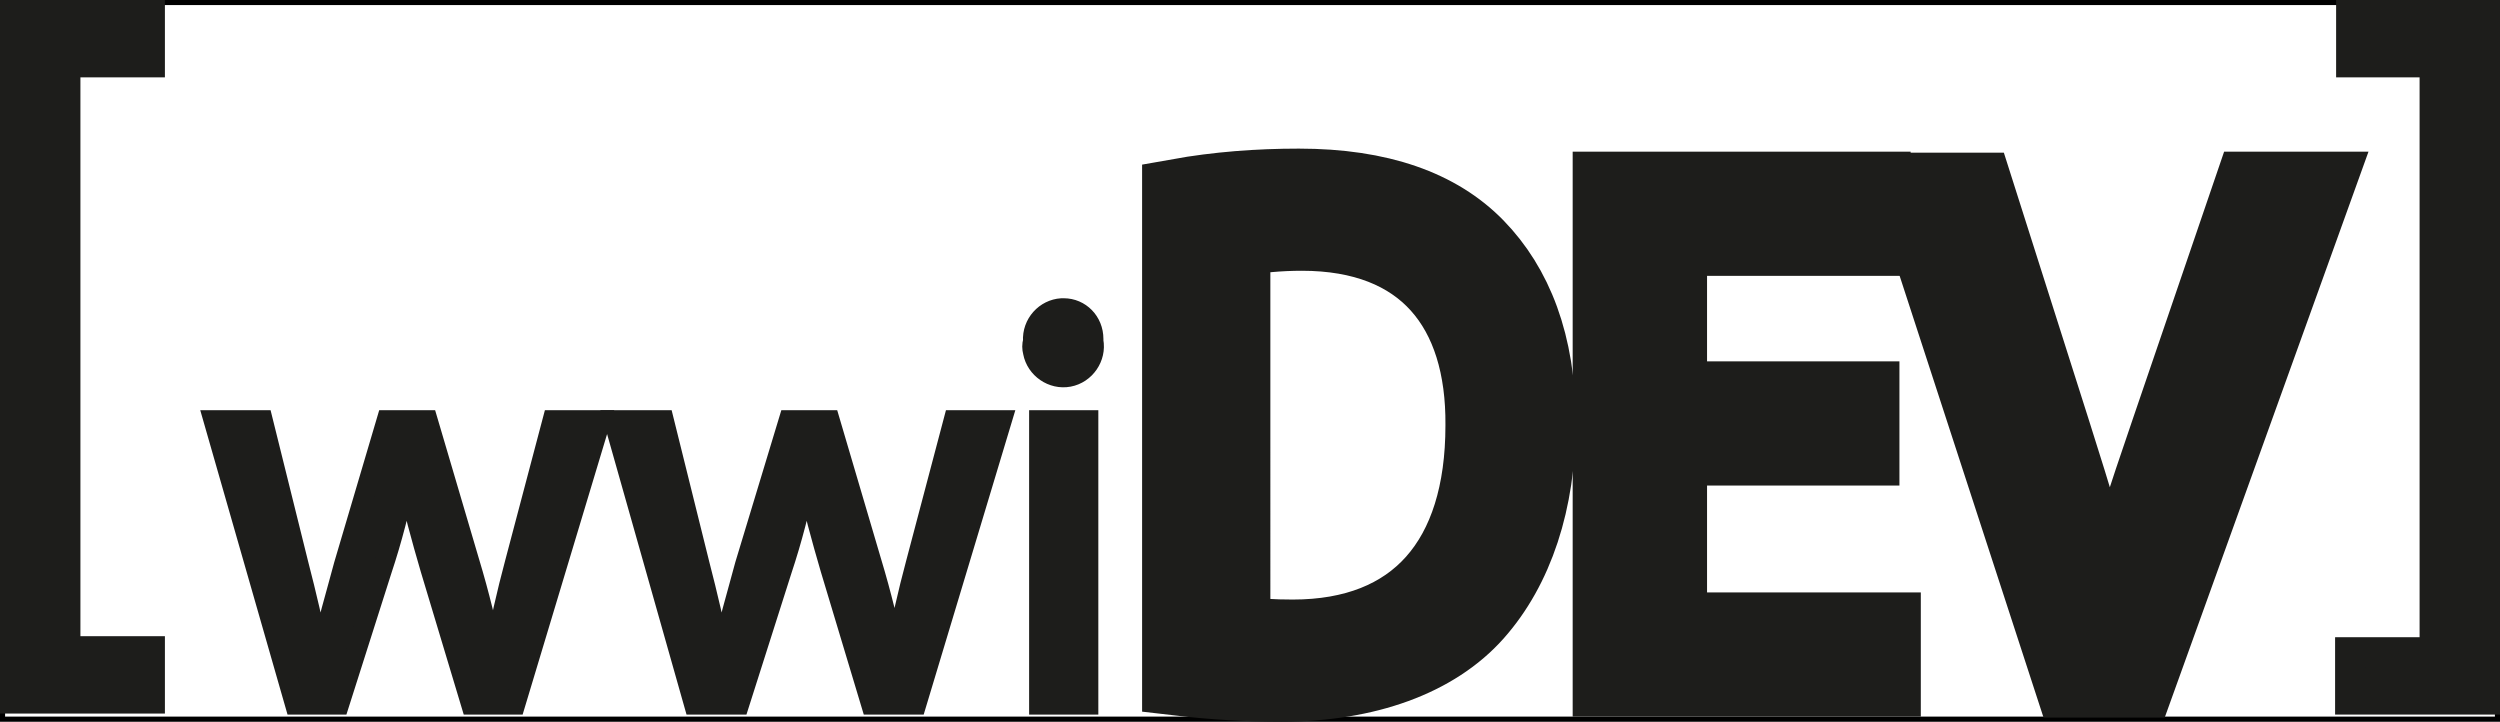 <?xml version="1.0" encoding="utf-8"?>
<!-- Generator: Adobe Illustrator 25.4.1, SVG Export Plug-In . SVG Version: 6.00 Build 0)  -->
<svg version="1.1" id="Calque_1" xmlns="http://www.w3.org/2000/svg" xmlns:xlink="http://www.w3.org/1999/xlink" x="0px" y="0px"
	 viewBox="0 0 245.6 70.9" style="enable-background:new 0 0 245.6 70.9;" xml:space="preserve">
<rect x="0" y="0" width="245.6" height="70.9" fill="#808080" stroke="none"/>
<style type="text/css">
	.st0{fill:#FFFFFF;stroke:#000000;stroke-miterlimit:10;}
	.st1{fill:#1D1D1B;stroke:#1D1D1B;stroke-width:2;stroke-miterlimit:10;}
	.st2{fill:#1D1D1B;stroke:#1D1D1B;stroke-width:7;stroke-miterlimit:10;}
	.st3{fill:#1D1D1B;stroke:#1D1D1B;stroke-width:3;stroke-miterlimit:10;}
</style>
<rect class="st0" width="245.6" height="70.9"/>
<path class="st1" d="M25.8,41.3l3.5,14.1c0.8,3.1,1.5,6,2,8.9h0.2c0.6-2.8,1.5-5.8,2.3-8.8L38,41.3h4l4.1,13.9
	c1,3.3,1.7,6.3,2.3,9.1h0.2c0.5-3,1.2-6,2-9l3.7-14H59l-8.4,27.9h-4.3l-4-13.3c-0.9-3.1-1.7-5.9-2.3-9.1h-0.1
	c-0.6,3.1-1.4,6.2-2.4,9.2l-4.2,13.2h-4.3L21,41.3H25.8z"/>
<path class="st1" d="M65.2,41.3l3.5,14.1c0.8,3.1,1.5,6,2,8.9h0.2c0.6-2.8,1.5-5.8,2.3-8.8l4.3-14.2h4l4.1,13.9
	c1,3.3,1.7,6.3,2.3,9.1H88c0.5-3,1.2-6,2-9l3.7-14h4.7L90,69.2h-4.4l-4-13.3c-0.9-3.1-1.7-5.9-2.3-9.1h-0.1
	c-0.6,3.1-1.4,6.2-2.4,9.2l-4.2,13.2h-4.4l-7.9-27.9L65.2,41.3z"/>
<path class="st1" d="M107.4,33.5c0.3,1.6-0.8,3.2-2.4,3.5s-3.2-0.8-3.5-2.4l0,0c-0.1-0.4-0.1-0.7,0-1.1c-0.1-1.7,1.2-3.1,2.8-3.2
	h0.2c1.6,0,2.9,1.3,2.9,3c0,0,0,0,0,0C107.4,33.4,107.4,33.5,107.4,33.5z M102.1,69.2V41.3h4.8v27.9H102.1z"/>
<path class="st2" d="M115.7,19.1c3.9-0.7,7.9-1,11.9-1c8,0,13.8,2.1,17.6,6s6.1,9.6,6.1,17.4s-2.2,14.4-6.2,18.9s-10.8,7-19.2,7
	c-3.4,0-6.8-0.2-10.2-0.6L115.7,19.1z M121.3,62c1.9,0.3,3.8,0.4,5.7,0.4c12,0,18.5-7.5,18.5-20.6c0.1-11.4-5.7-18.7-17.6-18.7
	c-2.2,0-4.4,0.2-6.6,0.6V62z"/>
<path class="st2" d="M183.1,44.2h-18.9v17.5h21v5.2H158V18.4h26.2v5.2h-20V39h18.9L183.1,44.2z"/>
<path class="st2" d="M203.3,67l-15.8-48.5h6.8l7.6,23.9c2.1,6.6,3.9,12.5,5.2,18.1h0.1c1.4-5.6,3.4-11.7,5.6-18.1l8.2-24h6.7
	L210.2,67H203.3z"/>
<path class="st3" d="M1.5,68.7V1.5h13.2v4.6H6.4v57.9h8.3v4.6H1.5z"/>
<path class="st3" d="M244.1,1.5v67.2h-13.2v-4.6h8.3v-58H231V1.5H244.1z"/>
</svg>
